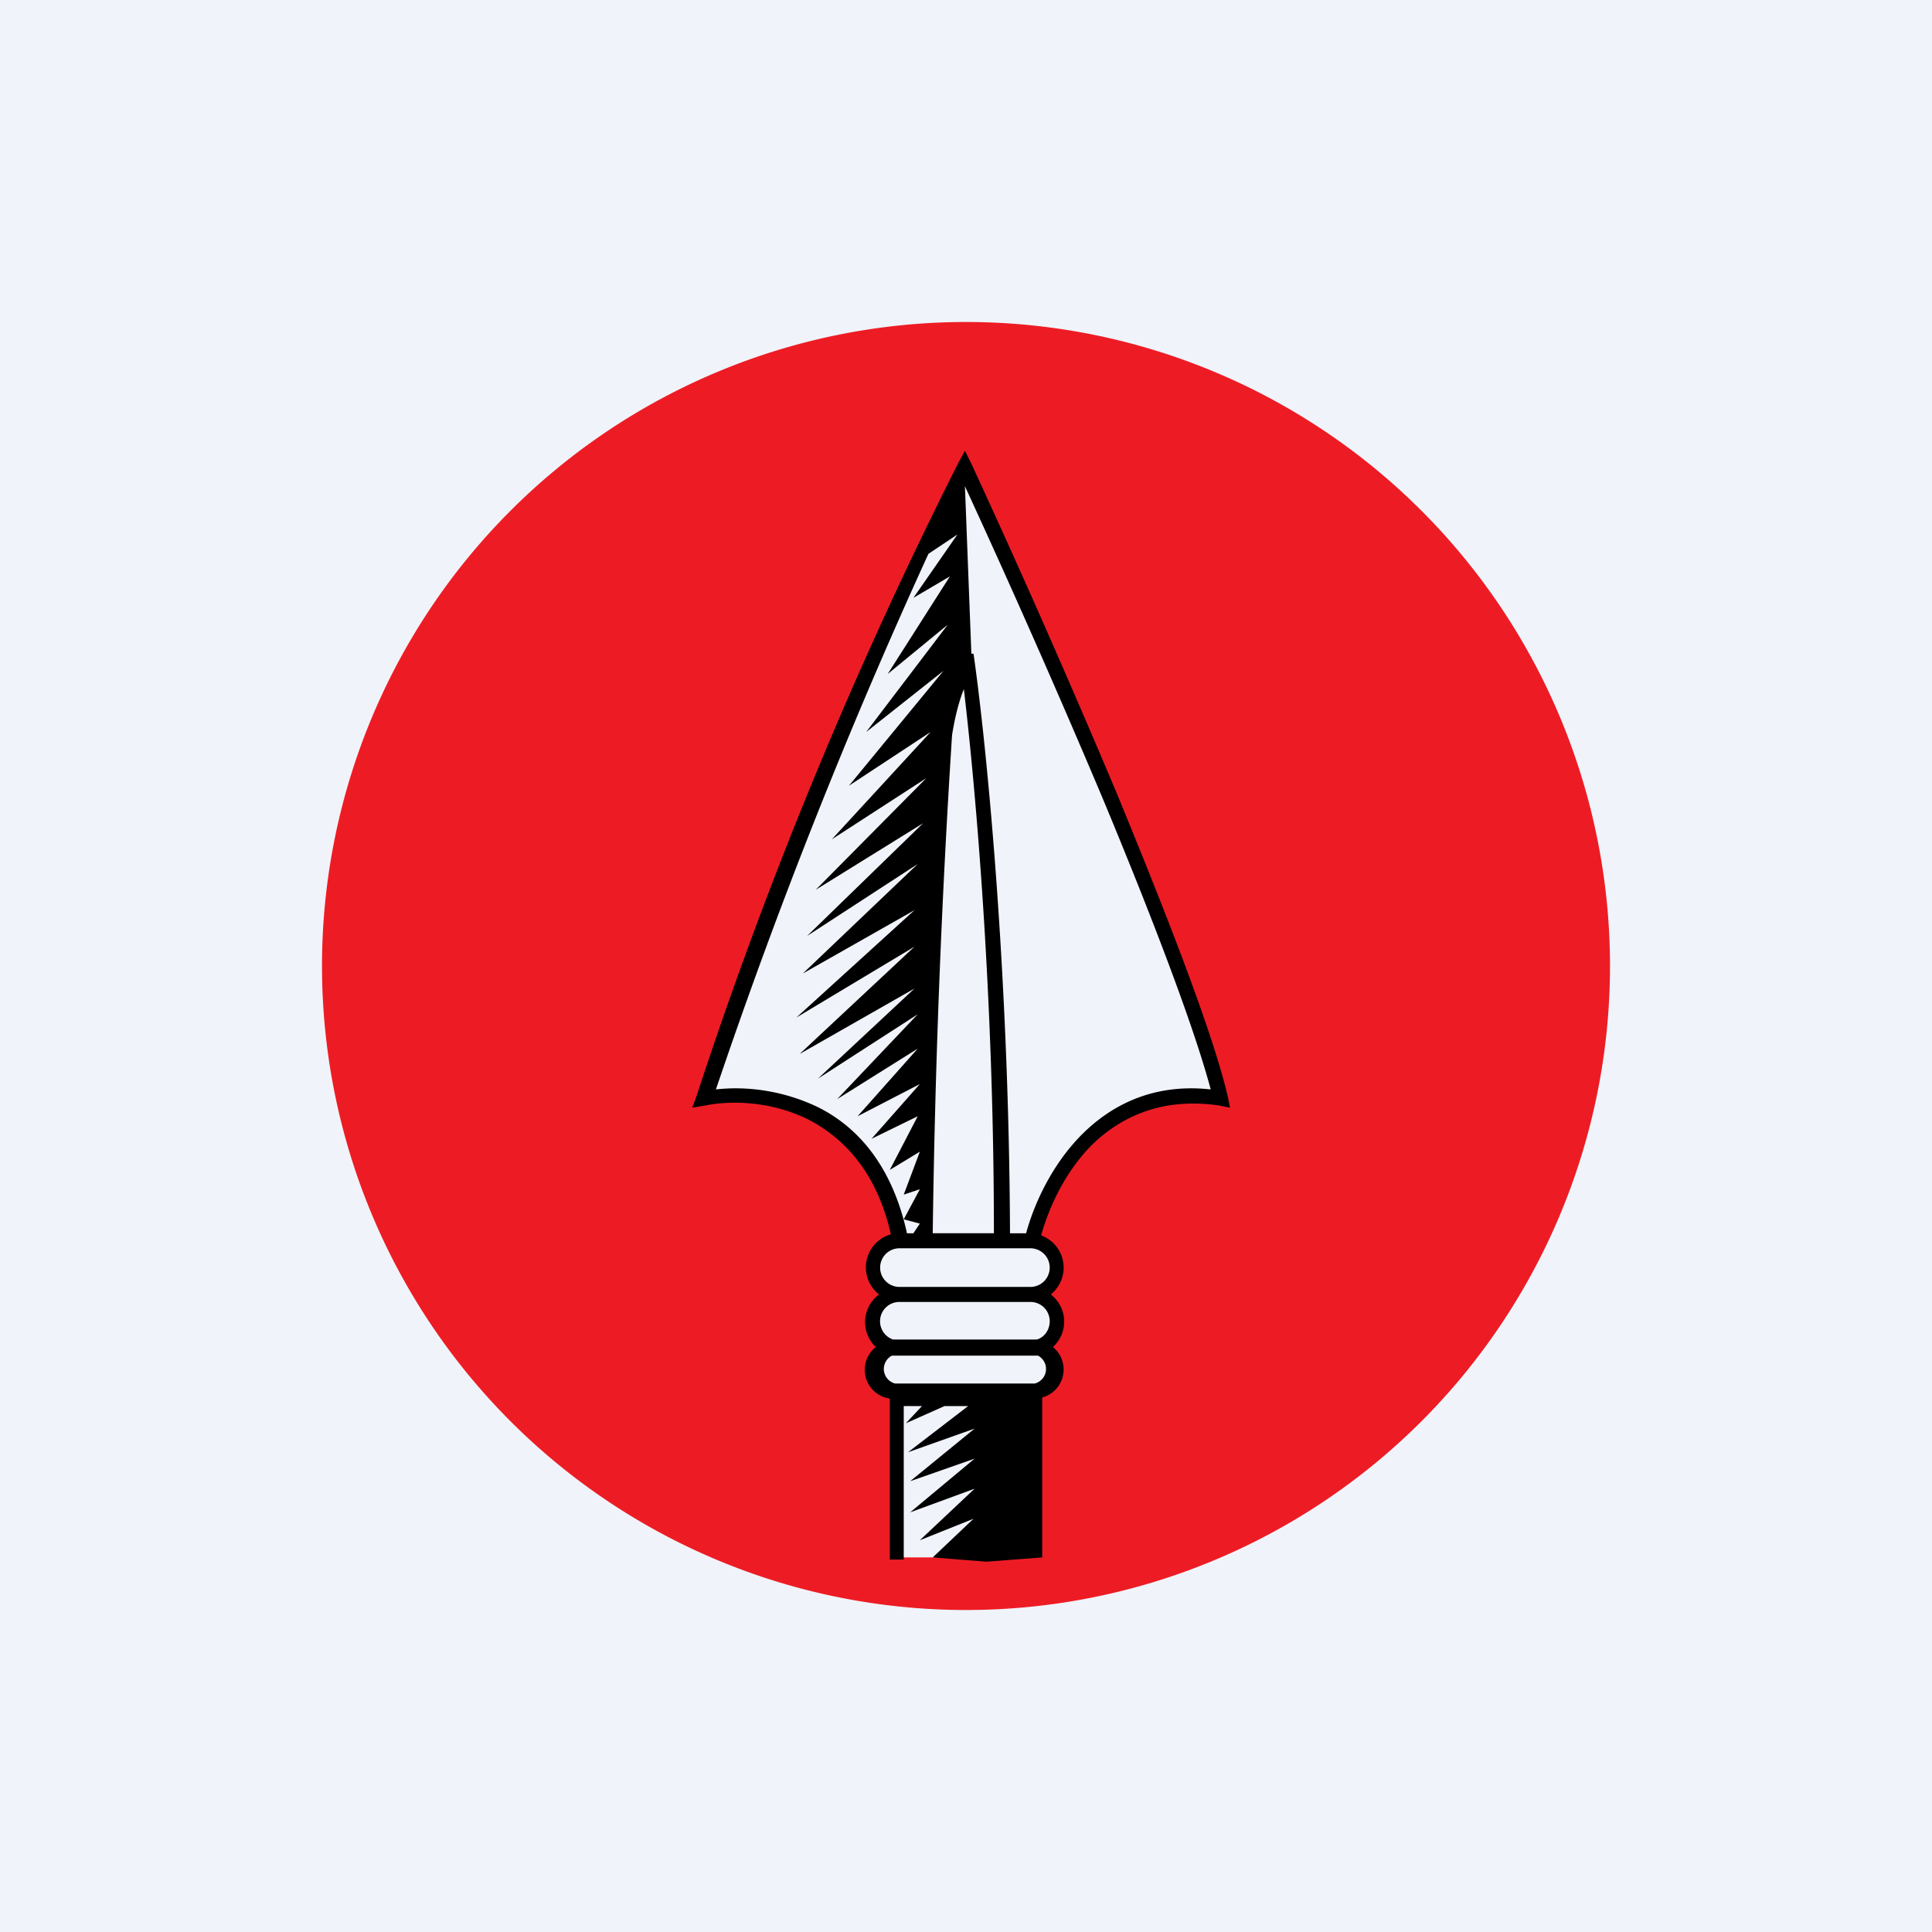 <!-- by TradingView --><svg width="18" height="18" viewBox="0 0 18 18" xmlns="http://www.w3.org/2000/svg"><path fill="#F0F3FA" d="M0 0h18v18H0z"/><path fill-rule="evenodd" d="M9 15A6 6 0 1 0 9 3a6 6 0 0 0 0 12Zm-.15-.5h.77v-1.53l.2-.12v-.22l-.08-.09.13-.19-.13-.28.13-.17-.05-.22-.2-.2c.12-.47.65-1.38 1.73-1.26l-.2-.72-.5-1.33-.91-2.15-.77-1.64-.85 1.72-.8 2-.78 2.15.56-.03.46.14.4.32.34.55.06.31-.19.13-.04.2.17.2-.13.16v.2l.1.11-.14.18.04.17.19.1v1.52h.5Z" fill="#ED1C24"/><path fill-rule="evenodd" d="m9.05 4.32-.06-.12-.06.11a42.4 42.4 0 0 0-2.44 5.9l-.04.11.12-.02c.24-.05.62-.04.96.13.33.17.64.49.77 1.07a.32.32 0 0 0-.11.56.32.32 0 0 0-.03.49.27.27 0 0 0 .13.48v1.5h.13V13.1h.17l-.15.16.36-.16h.22l-.56.43.62-.22-.6.49.6-.21-.6.5.6-.22-.51.48.5-.2-.38.36.5.04.52-.04v-1.49a.27.27 0 0 0 .1-.47.32.32 0 0 0-.02-.49.32.32 0 0 0-.09-.55c.07-.25.21-.57.46-.83.27-.27.66-.46 1.2-.38l.1.02-.02-.1c-.14-.6-.57-1.7-1.04-2.84a99.2 99.2 0 0 0-1.35-3.06Zm.51 7.17c.07-.26.23-.62.5-.9.28-.29.68-.5 1.22-.44-.16-.6-.56-1.64-1.01-2.72a99.26 99.26 0 0 0-1.28-2.9l.06 1.56h.02c.11.76.33 2.89.34 5.4h.15Zm-.3 0c0-2.22-.17-4.14-.28-5.07-.04.1-.08.24-.11.43a91.5 91.5 0 0 0-.18 4.64h.58Zm-.75 0 .06-.09-.15-.04.15-.28-.15.05.15-.4-.28.17.26-.5-.43.21.45-.51-.58.3.56-.63-.75.47.75-.79-.93.6.9-.84-1.07.61 1.07-1-1.1.66 1.1-1-1.04.59 1.07-1.02-1.03.67L8.6 7.67l-1 .62 1.03-1.04-.88.57.92-1-.76.5.88-1.07-.72.57.76-1-.56.46.58-.91-.34.2.41-.59-.27.18a51.98 51.98 0 0 0-1.98 4.99c.26-.03.6 0 .94.16.37.18.7.54.84 1.18h.07Zm-.13.14H9.6a.18.18 0 1 1 0 .36H8.38a.18.18 0 1 1 0-.36Zm0 1h-.07a.14.14 0 0 0 .03.26h1.3a.14.14 0 0 0 .03-.26H8.38Zm1.4-.32c0 .08-.05.15-.12.17H8.32a.18.18 0 0 1 .06-.35H9.6c.1 0 .18.08.18.18Z"/></svg>